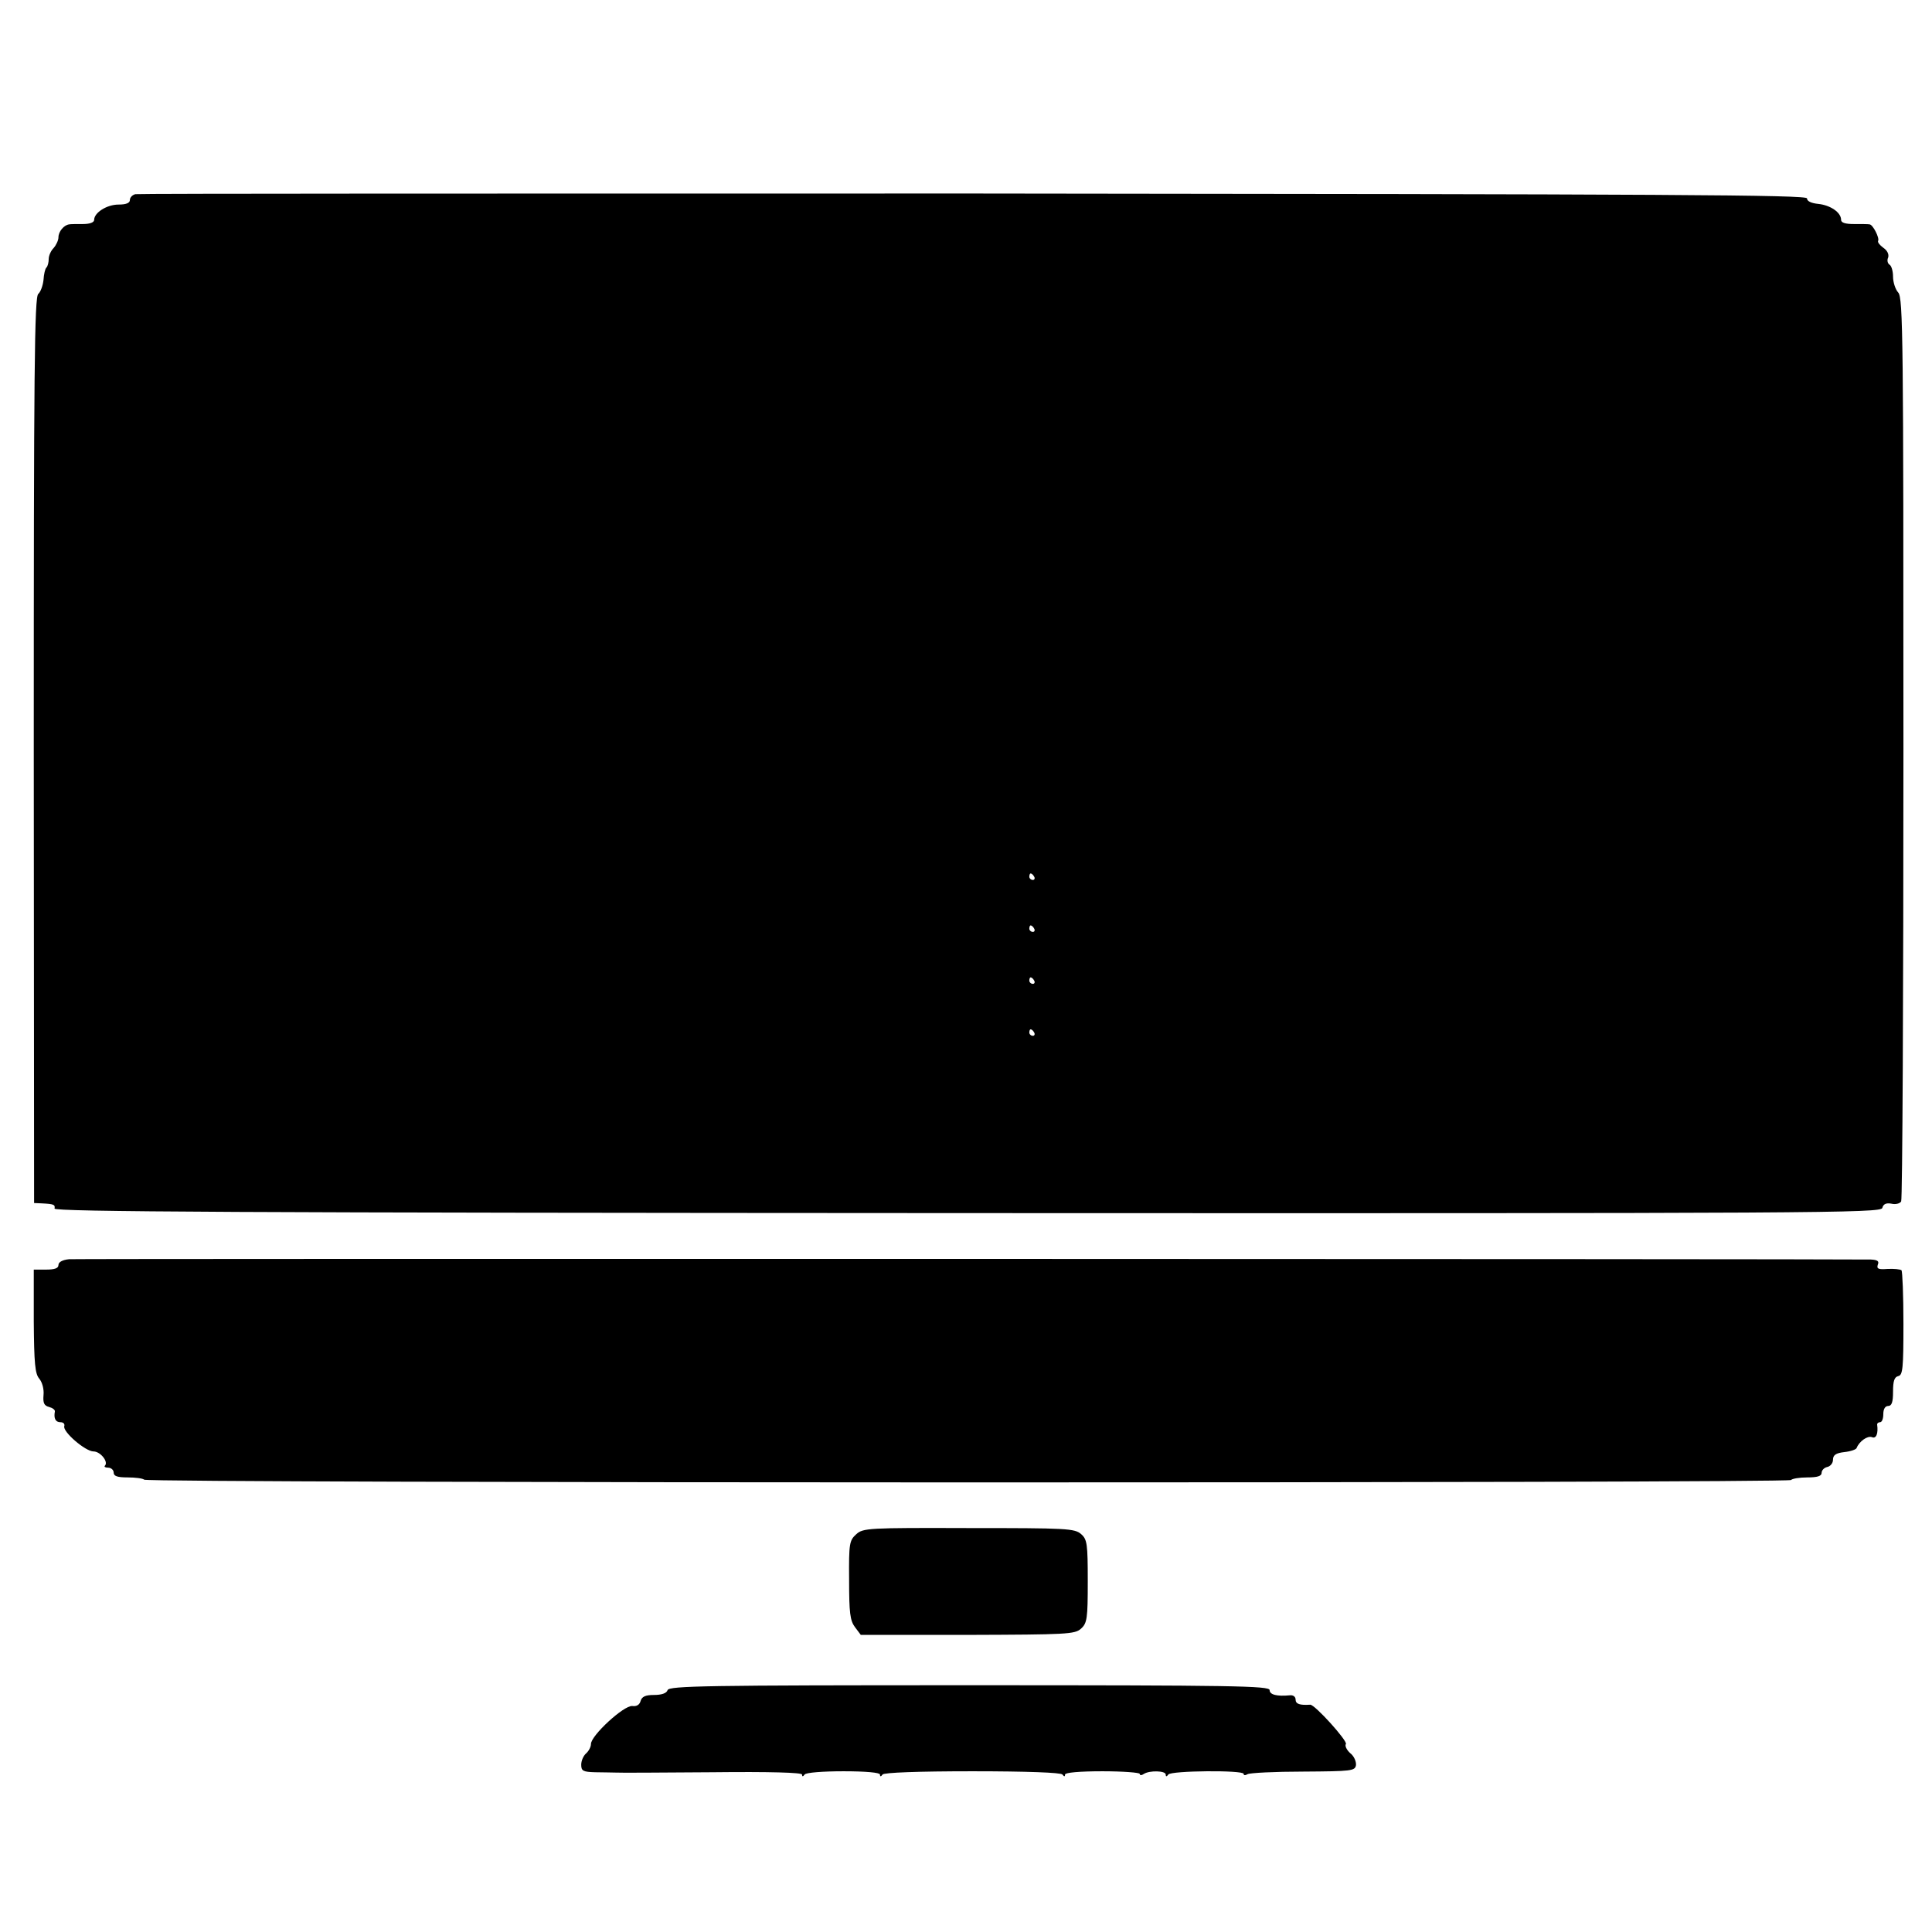 <?xml version="1.0" standalone="no"?>
<!DOCTYPE svg PUBLIC "-//W3C//DTD SVG 20010904//EN"
 "http://www.w3.org/TR/2001/REC-SVG-20010904/DTD/svg10.dtd">
<svg version="1.0" xmlns="http://www.w3.org/2000/svg"
 width="595pt" height="595pt" viewBox="0 0 595 595"
 preserveAspectRatio="xMidYMid meet">
<g transform="translate(0,595) scale(0.1,-0.1)"
fill="#000000" stroke="none">
<path d="M417 5352 c-9 -2 -17 -10 -17 -18 0 -9 -11 -14 -35 -14 -36 0 -75
-25 -75 -47 0 -8 -13 -13 -35 -13 -19 0 -38 0 -42 -1 -16 -2 -33 -22 -33 -40
0 -9 -7 -24 -15 -33 -8 -8 -15 -23 -15 -34 0 -10 -3 -22 -7 -26 -4 -3 -8 -21
-9 -38 -2 -18 -9 -37 -16 -43 -12 -8 -14 -238 -14 -1405 l1 -1395 23 -1 c39
-2 42 -4 40 -16 -2 -10 566 -13 2811 -14 2638 -1 2814 0 2818 16 3 12 12 16
28 13 12 -3 26 0 30 7 4 6 7 634 7 1396 0 1257 -1 1387 -16 1403 -9 10 -16 32
-16 49 0 17 -5 34 -11 37 -6 4 -8 14 -4 22 3 10 -3 22 -15 30 -11 8 -18 17
-16 21 5 9 -16 50 -26 51 -5 1 -26 1 -48 1 -27 0 -40 4 -40 13 0 23 -33 45
-70 49 -21 2 -35 8 -35 17 0 11 -409 13 -2566 15 -1411 0 -2573 0 -2582 -2z
m2768 -2102 c3 -5 1 -10 -4 -10 -6 0 -11 5 -11 10 0 6 2 10 4 10 3 0 8 -4 11
-10z m0 -160 c3 -5 1 -10 -4 -10 -6 0 -11 5 -11 10 0 6 2 10 4 10 3 0 8 -4 11
-10z m0 -160 c3 -5 1 -10 -4 -10 -6 0 -11 5 -11 10 0 6 2 10 4 10 3 0 8 -4 11
-10z m0 -160 c3 -5 1 -10 -4 -10 -6 0 -11 5 -11 10 0 6 2 10 4 10 3 0 8 -4 11
-10z"/>
<path d="M213 2072 c-21 -2 -33 -9 -33 -18 0 -10 -12 -14 -38 -14 l-38 0 0
-159 c1 -131 4 -162 17 -177 9 -11 15 -32 13 -51 -2 -24 2 -32 17 -36 11 -3
19 -9 18 -14 -4 -21 2 -33 17 -33 9 0 14 -5 12 -12 -6 -17 65 -78 90 -78 21 0
47 -32 35 -44 -3 -3 1 -6 10 -6 9 0 17 -7 17 -15 0 -11 11 -15 43 -15 24 0 47
-3 51 -7 10 -11 5066 -11 5072 -1 3 4 25 8 50 8 31 0 44 4 44 14 0 8 8 16 17
18 10 2 18 12 18 22 0 15 9 21 35 24 19 2 37 8 38 13 8 20 33 38 47 33 13 -6
20 11 16 39 0 4 4 7 9 7 6 0 10 11 10 25 0 16 6 25 15 25 11 0 15 12 15 44 0
33 4 45 16 48 14 3 16 24 16 161 0 87 -3 161 -6 165 -4 3 -23 5 -43 4 -28 -2
-34 0 -30 13 5 11 -1 15 -21 16 -108 2 -5524 3 -5549 1z"/>
<path d="M2637 1225 c-21 -19 -23 -28 -22 -141 0 -101 3 -125 18 -145 l18 -24
329 0 c306 1 330 2 349 19 19 17 21 31 21 146 0 115 -2 129 -20 145 -20 18
-44 19 -346 19 -311 1 -326 0 -347 -19z"/>
<path d="M2056 745 c-3 -10 -19 -15 -42 -15 -26 0 -37 -5 -41 -18 -3 -12 -12
-18 -26 -16 -26 2 -127 -91 -127 -117 0 -9 -7 -22 -15 -29 -8 -7 -15 -22 -15
-35 0 -19 6 -22 43 -23 23 0 51 -1 62 -1 11 -1 145 0 298 1 180 2 277 -1 277
-7 0 -7 3 -7 8 0 4 6 56 10 120 10 68 0 112 -4 112 -10 0 -7 3 -7 8 0 4 6 109
10 277 10 168 0 273 -4 277 -10 5 -7 8 -7 8 0 0 6 45 10 115 10 63 0 115 -4
115 -8 0 -5 6 -5 13 0 17 11 67 10 67 -2 0 -7 3 -7 8 0 8 12 232 14 232 2 0
-5 5 -5 12 -1 6 4 84 8 171 8 150 1 160 2 163 20 1 11 -6 28 -18 37 -11 10
-17 23 -13 28 5 10 -96 122 -110 121 -32 -2 -45 2 -45 16 0 9 -8 14 -17 13
-41 -4 -63 2 -63 16 0 13 -109 15 -924 15 -812 0 -925 -2 -930 -15z"/>
</g>
</svg>
